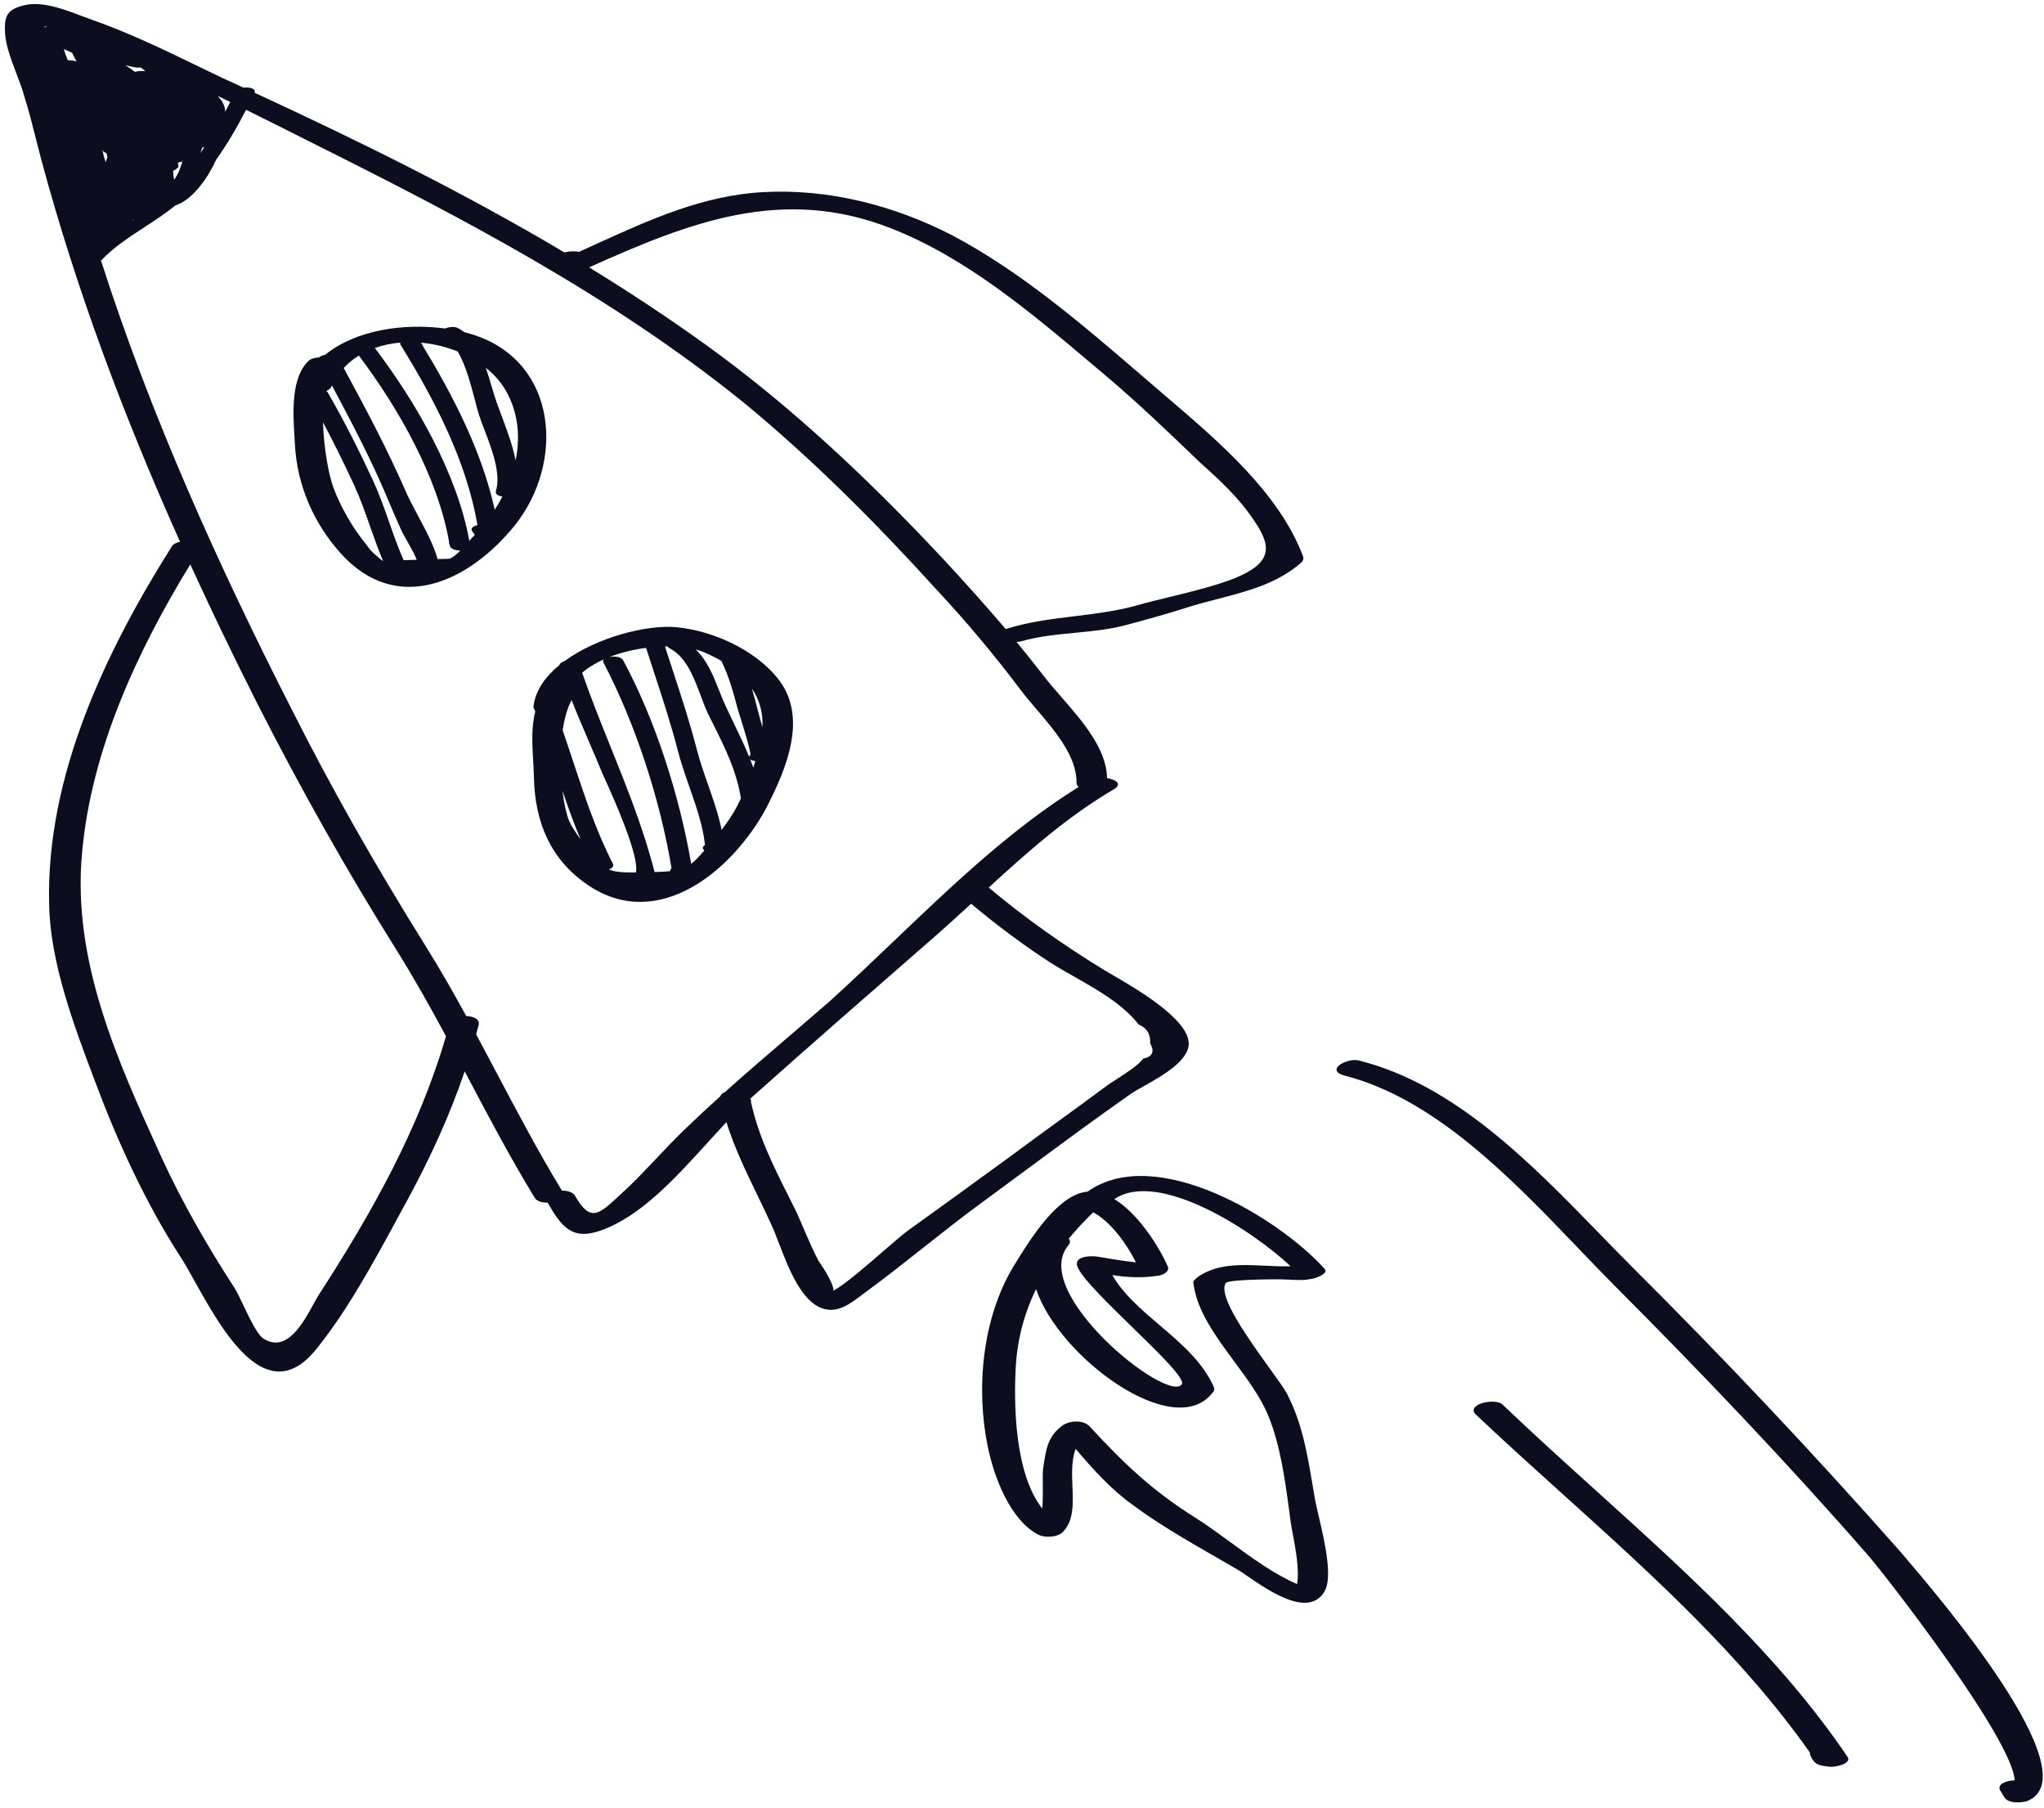 <svg width="363" height="321" viewBox="0 0 363 321" fill="none" xmlns="http://www.w3.org/2000/svg">
<path fill-rule="evenodd" clip-rule="evenodd" d="M79.024 58.327C71.83 57.358 63.184 58.544 57.748 63.006C57.285 63.085 56.879 63.243 56.671 63.468C55.902 63.513 55.205 63.695 54.86 64.032C51.629 66.983 52.031 73.368 52.307 77.748C52.334 78.177 52.36 78.587 52.381 78.973C52.756 86.117 55.668 92.829 60.437 98.181C70.544 109.468 83.448 103.226 91.507 93.186C100.21 82.175 99.154 64.545 84.37 59.537C83.761 59.334 83.126 59.149 82.468 58.983C82.1 58.691 81.705 58.439 81.279 58.235C80.731 57.953 79.73 58.035 79.024 58.327ZM57.364 74.997C57.486 79.54 58.38 84.302 59.195 86.537C60.533 90.122 62.675 93.831 65.171 96.854C65.906 97.957 66.931 98.775 67.957 99.592L68.022 99.59C67.171 97.583 66.45 95.534 65.73 93.485L65.729 93.483L65.728 93.479C64.857 91.001 63.985 88.522 62.882 86.119C61.148 82.377 59.329 78.664 57.364 74.997ZM57.949 69.412C58.045 69.481 58.126 69.563 58.188 69.655C61.176 74.814 63.817 80.084 66.285 85.409C67.389 87.815 68.261 90.296 69.133 92.776C69.924 95.027 70.716 97.278 71.68 99.474L74.008 99.399C73.593 98.344 72.969 97.244 72.368 96.185C71.822 95.222 71.296 94.294 70.964 93.467C70.323 92.056 69.738 90.674 69.154 89.293L69.147 89.276L69.144 89.272C68.557 87.883 67.969 86.494 67.325 85.076C64.754 79.403 61.894 73.942 58.946 68.441C58.907 68.521 58.869 68.602 58.832 68.684C58.699 69 58.374 69.242 57.949 69.412ZM79.871 99.212L77.711 99.281C77.044 96.813 75.563 94.05 74.19 91.488C73.329 89.883 72.511 88.356 71.961 87.03C68.713 79.626 64.878 72.411 61.04 65.346C61.837 64.483 62.743 63.749 63.731 63.138C70.775 72.487 77.717 84.687 79.747 96.173C79.71 96.293 79.72 96.423 79.787 96.563L79.954 97.083C80.184 97.531 80.979 97.76 81.755 97.755C81.114 98.395 80.464 98.947 79.871 99.212ZM66.566 61.788C73.851 71.373 81.177 84.072 83.348 96.032C83.706 95.63 84.039 95.26 84.331 94.968C84.276 94.9 84.219 94.825 84.158 94.742L84.098 94.66L83.999 94.524L83.996 94.52C83.948 94.454 83.897 94.383 83.841 94.307C83.506 93.803 84.044 93.418 84.793 93.237C82.847 81.849 77.147 70.926 71.174 61.285C71.066 61.121 71.049 60.971 71.101 60.835C69.531 60.966 68 61.28 66.566 61.788ZM89.229 88.157C88.809 88.962 88.35 89.747 87.859 90.506C85.578 80.141 80.443 70.203 75.016 61.293C75.008 61.213 74.976 61.128 74.917 61.04C74.884 61.023 74.855 61.005 74.829 60.986L74.744 60.848C76.984 61.043 79.219 61.577 81.291 62.414C82.725 64.846 83.643 68.362 84.351 71.072L84.352 71.073C84.613 72.074 84.846 72.965 85.065 73.651C85.323 74.457 85.672 75.373 86.047 76.355L86.05 76.363L86.052 76.369L86.053 76.37L86.054 76.374C87.372 79.829 89 84.094 88.068 87.216C87.913 87.759 88.496 88.066 89.229 88.157ZM86.271 65.292C86.648 66.377 86.968 67.468 87.265 68.48C87.453 69.121 87.631 69.73 87.809 70.286C88.135 71.305 88.566 72.454 89.026 73.679C89.969 76.193 91.033 79.031 91.564 81.738C92.367 77.873 92.104 73.849 90.228 70.084C89.309 68.239 87.939 66.63 86.271 65.292Z" fill="#0C0D1F"/>
<path fill-rule="evenodd" clip-rule="evenodd" d="M94.748 125.409C95.081 122.608 96.845 120.138 99.36 118.079C99.432 117.768 99.787 117.534 100.246 117.393C106.003 113.167 114.869 110.888 120.056 111.365C126.55 111.959 133.932 115.326 138.015 120.325C143.63 127.126 139.722 136.408 136.071 143.505C130.07 154.605 116.938 165.508 104.552 157.246C97.76 152.734 95.021 145.966 94.826 138.191C94.808 137.198 94.748 136.166 94.687 135.118C94.516 132.157 94.337 129.065 95.062 126.344L94.97 126.102C94.963 126.081 94.957 126.06 94.952 126.039C94.798 125.863 94.721 125.652 94.748 125.409ZM99.925 129.674C100.231 127.594 100.745 125.718 101.513 124.315C102.509 126.841 103.584 129.341 104.658 131.842C105.421 133.618 106.185 135.394 106.92 137.18C106.948 137.247 106.984 137.33 107.028 137.429C107.064 137.51 107.104 137.601 107.149 137.701L107.244 137.913L107.42 138.303C109.041 141.901 113.517 151.834 112.948 154.914C110.644 154.932 109.268 154.868 108.139 154.381C108.703 154.17 109.069 153.82 108.856 153.381C105.932 147.736 103.866 141.493 101.813 135.29C101.191 133.409 100.569 131.53 99.925 129.674ZM99.881 140.401C100.875 143.32 101.916 146.214 103.094 149.016C102.318 147.947 101.536 146.803 101.064 145.748C100.562 144.484 100.147 142.586 99.881 140.401ZM108.443 132.633C106.694 128.282 104.94 123.922 103.385 119.456C104.495 118.502 105.834 117.702 107.305 117.049C107.117 117.206 107.044 117.396 107.152 117.607C112.85 128.502 117.232 141.954 119.26 154.178C119.09 154.324 118.996 154.498 119.021 154.693C118.256 154.768 117.355 154.808 116.249 154.846C114.286 147.161 111.37 139.91 108.443 132.633ZM108.203 116.674C109.13 116.479 110.352 116.596 110.666 117.245C116.407 127.857 120.677 141.328 122.753 153.382C123.448 152.841 124.161 152.085 125.088 151.019C124.636 150.624 124.783 150.28 125.204 150.04C124.844 146.632 123.626 143.144 122.416 139.677C121.662 137.518 120.91 135.366 120.371 133.248C119.175 128.613 117.687 124.073 116.198 119.533C115.708 118.037 115.217 116.54 114.737 115.041C112.515 115.331 110.257 115.869 108.203 116.674ZM130.956 143.043C130.163 144.584 129.209 145.996 128.154 147.361C127.593 144.614 126.656 141.936 125.727 139.278C124.986 137.162 124.251 135.058 123.712 132.941C122.516 128.306 121.027 123.766 119.538 119.225L119.535 119.214C119.051 117.74 118.568 116.266 118.095 114.788C118.156 114.787 118.217 114.786 118.277 114.786L118.413 114.784L118.554 114.784C118.601 114.904 118.734 115.028 118.976 115.153C121.865 116.641 123.235 120.304 124.463 123.585C124.887 124.72 125.294 125.809 125.742 126.746C126.007 127.281 126.272 127.811 126.535 128.336C128.744 132.748 130.818 136.89 131.582 141.782C131.379 142.205 131.17 142.626 130.956 143.043ZM123.556 115.326C125.599 117.271 126.674 119.986 127.727 122.648C127.954 123.224 128.181 123.797 128.417 124.359C129.05 125.787 129.726 127.191 130.4 128.59L130.401 128.593C131.32 130.5 132.234 132.398 133.029 134.336C133.069 134.256 133.14 134.173 133.249 134.088C133.539 133.803 131.268 126.702 131.044 126.003L131.043 126.001C130.269 123.089 129.496 120.177 128.103 117.355C127.162 116.801 126.162 116.302 125.123 115.857C124.66 115.651 124.134 115.474 123.556 115.326ZM133.234 134.845C133.445 134.986 133.773 135.094 134.142 135.157C134.029 135.541 133.91 135.923 133.785 136.304C133.611 135.814 133.427 135.328 133.234 134.845ZM133.531 122.244C134.839 124.203 135.55 126.493 135.396 129.133C135.09 128.062 134.809 126.987 134.529 125.915C134.207 124.684 133.887 123.457 133.531 122.244Z" fill="#0C0D1F"/>
<path fill-rule="evenodd" clip-rule="evenodd" d="M100.242 44.826C82.517 34.28 64.057 25.182 45.194 16.46C45.53 15.764 44.339 15.42 43.252 15.565C42.337 15.143 41.421 14.723 40.505 14.303L39.578 13.88C38.189 13.217 36.804 12.546 35.42 11.876L35.415 11.874L35.412 11.873L35.41 11.872C29.157 8.845 22.918 5.825 16.401 3.535C15.801 3.328 15.155 3.083 14.476 2.825C11.261 1.606 7.312 0.109 4.119 0.975C1.118 1.746 0.758 3.009 0.897 5.832C1.015 8.079 1.972 10.586 2.899 13.014C3.446 14.445 3.982 15.85 4.329 17.156C5.106 19.583 5.728 22.06 6.351 24.536C6.662 25.775 6.974 27.013 7.304 28.245C13.585 51.612 22.1 74.171 31.976 96.2C31.289 96.342 30.71 96.631 30.476 97.085C18.69 115.776 8.186 137.878 8.723 160.454C8.88 170.862 13.145 182.142 16.826 191.877L17.086 192.563C20.989 202.972 25.981 213.796 32.026 223.136C32.758 224.249 33.615 225.786 34.583 227.521L34.585 227.524C39.517 236.362 47.315 250.338 56.049 239.708C61.597 232.883 66.276 224.266 70.604 216.292L70.613 216.276L71.448 214.739C71.754 214.177 72.058 213.619 72.36 213.067C76.393 205.647 79.853 198.093 82.526 190.236L83.19 191.492L83.191 191.494C86.968 198.641 90.744 205.785 94.975 212.695C95.312 213.302 96.257 213.554 97.252 213.549C99.735 217.844 101.588 220.318 106.758 218.474C113.771 215.964 119.817 209.319 125.499 203.075L125.5 203.073L125.502 203.072L125.503 203.07L125.514 203.058C126.693 201.763 127.856 200.485 129.008 199.265C130.401 203.724 132.434 207.927 134.46 212.115C135.335 213.925 136.21 215.733 137.031 217.558C137.427 218.401 137.85 219.504 138.321 220.731L138.323 220.734L138.323 220.736C139.987 225.071 142.241 230.942 145.946 232.286C148.637 233.286 150.908 231.568 153.006 229.98C153.275 229.777 153.541 229.576 153.804 229.383C157.287 226.832 160.641 224.179 163.995 221.526C167.349 218.874 170.703 216.221 174.185 213.67C176.828 211.735 179.465 209.784 182.107 207.83C188.284 203.26 194.484 198.674 200.824 194.231C201.401 193.839 202.216 193.38 203.137 192.861C206.475 190.979 211.213 188.31 211.114 185.195C210.911 180.845 201.819 175.575 197.469 173.053L197.464 173.05L197.461 173.048C196.917 172.733 196.448 172.461 196.08 172.239C188.837 167.797 182.043 163.027 175.592 157.598C182.578 151.19 189.558 144.993 197.843 140.133C199.375 139.182 198.143 138.428 196.601 138.161C196.536 132.996 192.249 128.078 188.494 123.77C187.312 122.413 186.183 121.117 185.254 119.893C183.709 117.889 182.132 115.924 180.529 113.989C180.85 113.985 181.153 113.945 181.414 113.861C184.428 112.994 187.671 112.679 190.912 112.364C193.878 112.076 196.842 111.789 199.627 111.078C203.321 110.084 207.015 109.091 210.826 107.868C212.603 107.298 214.436 106.824 216.274 106.348C221.604 104.967 226.979 103.575 231.174 99.813C231.465 99.529 231.527 99.126 231.416 98.78C227.157 87.541 216.549 78.482 207.233 70.526L207.231 70.525L207.22 70.515L207.215 70.511C205.8 69.302 204.415 68.119 203.086 66.958L202.394 66.364C192.064 57.492 181.175 48.14 169.039 41.748C158.746 36.448 147.103 33.492 135.646 34.107C124.939 34.659 115.438 38.983 105.938 43.307C104.9 43.779 103.863 44.251 102.824 44.718C102.013 44.554 101.029 44.617 100.242 44.826ZM191.182 139.019C191.281 134.373 187.384 129.812 184.006 125.857C182.906 124.569 181.861 123.346 181.027 122.205C176.382 116.048 171.447 110.176 166.22 104.588C155.601 92.892 144.344 81.592 132.152 71.548C108.446 52.389 81.858 38.551 54.806 25.053C51.108 23.192 47.41 21.331 43.699 19.495C42.113 22.588 40.382 25.554 38.393 28.349C38.036 29.137 37.581 30.002 37.016 30.95C35.812 32.905 33.628 35.712 31.181 36.446C29.44 37.875 27.542 39.112 25.651 40.345C22.897 42.14 20.159 43.926 17.939 46.277C26.719 73.65 38.589 100.003 51.653 125.658C59.016 140.31 66.794 153.872 75.431 167.733C78.034 171.886 80.457 176.13 82.8 180.412C84.121 180.463 85.315 180.995 84.984 182.065C84.942 182.224 84.9 182.384 84.857 182.544C84.818 182.691 84.779 182.838 84.739 182.985L84.67 183.241L84.62 183.424L84.556 183.654C85.802 185.973 87.032 188.3 88.261 190.626L88.263 190.63C91.963 197.629 95.661 204.626 99.785 211.402C100.796 211.411 101.767 211.693 102.113 212.317C104.829 217.076 106.335 215.676 109.893 212.371L110.25 212.04C110.404 211.897 110.561 211.751 110.723 211.603C110.902 211.438 111.086 211.27 111.275 211.099C113.108 209.364 114.856 207.513 116.605 205.662C118.352 203.811 120.1 201.961 121.933 200.226C123.894 198.337 125.898 196.48 127.93 194.646C128.025 194.32 128.333 194.073 128.755 193.904C132.628 190.432 136.592 187.037 140.534 183.663L140.539 183.658L140.57 183.632C142.763 181.754 144.95 179.882 147.109 178.005C151.039 174.459 154.909 170.765 158.789 167.06C169.184 157.136 179.655 147.139 191.569 139.727C191.324 139.544 191.179 139.308 191.182 139.019ZM23.739 39.032L23.523 39.171C23.545 39.131 23.566 39.09 23.586 39.05L23.64 39.044C23.673 39.04 23.706 39.036 23.739 39.032ZM7.774 4.806C7.932 4.741 8.114 4.674 8.321 4.603C8.224 4.679 8.134 4.759 8.052 4.844C7.96 4.83 7.867 4.817 7.774 4.806ZM38.779 17.081C39.484 17.424 40.188 17.767 40.892 18.112C40.595 18.692 40.294 19.27 39.989 19.843C39.966 18.905 39.583 17.981 38.711 17.112C38.734 17.102 38.757 17.092 38.779 17.081ZM36.312 26.093C36.078 26.45 35.84 26.804 35.599 27.156C35.7 26.852 35.795 26.55 35.882 26.252C36.04 26.206 36.186 26.153 36.312 26.093ZM12.049 10.688L12.03 10.662C11.962 10.496 11.897 10.33 11.834 10.161C11.614 9.603 11.447 9.127 11.329 8.723C11.426 8.765 11.524 8.807 11.622 8.849C12.006 9.014 12.402 9.183 12.806 9.373C13.053 9.901 13.317 10.418 13.596 10.924C13.382 10.823 12.719 10.698 12.049 10.688ZM22.284 11.584C22.873 11.73 23.467 11.861 24.067 11.973C24.241 12.022 24.593 12.03 24.985 11.991C25.211 12.15 25.438 12.31 25.664 12.473L25.793 12.566L25.637 12.616C25.112 12.585 24.446 12.614 23.968 12.761C23.415 12.352 22.855 11.958 22.284 11.584ZM32.467 28.468L32.478 28.474L32.43 28.619C32.415 28.583 32.402 28.548 32.39 28.512L32.467 28.468ZM31.995 28.732L32.382 28.759C32.001 29.881 31.665 30.741 31.492 31.001L31.418 31.128C31.347 31.248 31.27 31.379 31.186 31.518C31.106 31.652 31.021 31.794 30.93 31.941C30.843 31.548 30.781 31.063 30.751 30.474C30.75 30.467 30.749 30.46 30.749 30.452C30.748 30.446 30.748 30.44 30.748 30.434C30.747 30.412 30.747 30.387 30.748 30.359L30.759 30.34C31.016 30.213 31.265 30.05 31.506 29.849C31.679 29.794 31.742 29.392 31.686 29.218C31.636 29.15 31.586 29.082 31.536 29.014L31.569 28.957C31.708 28.886 31.85 28.811 31.995 28.732ZM19.077 27.94C18.959 28.216 18.857 28.511 18.77 28.821C18.523 28.102 18.327 27.367 18.187 26.624L18.31 26.818C18.432 26.985 18.645 27.105 18.907 27.183C18.968 27.432 19.025 27.685 19.077 27.94ZM133.271 195.06C143.97 185.512 154.724 176.138 165.478 166.763L165.481 166.761C167.861 164.686 170.175 162.576 172.467 160.47C177.002 164.276 181.765 167.84 186.717 171.037C188.001 171.846 189.39 172.634 190.811 173.44C194.953 175.789 199.367 178.292 202.236 181.926C203.782 182.577 204.343 183.735 204.267 185.289C205.113 186.738 204.642 187.654 203.027 187.98C202.128 189.164 200.147 190.437 198.43 191.542C197.579 192.088 196.793 192.594 196.236 193.026C193.536 195.038 190.823 197.008 188.111 198.977C185.397 200.946 182.684 202.916 179.985 204.928C173.949 209.349 167.74 213.826 161.531 218.302C160.731 218.816 158.998 220.32 156.982 222.069C153.854 224.782 150.048 228.084 148.008 229.182C148.134 227.784 145.355 223.873 145.355 223.873C144.395 222.047 143.56 220.098 142.734 218.172L142.733 218.169L142.732 218.167L142.729 218.16C142.299 217.157 141.872 216.161 141.431 215.191C140.977 214.27 140.517 213.355 140.058 212.442C137.338 207.032 134.65 201.686 133.368 195.643C133.409 195.464 133.382 195.269 133.271 195.06ZM14.585 151.31C16.215 133.241 24.331 115.66 33.793 100.214C37.584 108.51 41.562 116.733 45.679 124.898C53.381 140.014 61.381 154.27 70.358 168.595C73.51 173.626 76.399 178.788 79.201 183.992C74.371 200.589 65.965 215.476 56.568 229.984C56.307 230.408 56.014 230.943 55.689 231.537C53.823 234.947 50.895 240.298 46.811 237.701C45.727 237.048 44.301 234.048 43.144 231.614C42.533 230.328 41.996 229.2 41.625 228.659C36.71 221.06 32.426 213.64 28.669 205.479L28.493 205.092C20.808 188.192 12.758 170.488 14.585 151.31ZM104.623 47.472C111.688 51.804 118.63 56.383 125.428 61.28C140.829 72.397 154.54 85.395 167.606 99.365C171.357 103.421 175.043 107.499 178.61 111.702L178.62 111.698C182.604 110.421 186.727 109.918 190.857 109.415C194.451 108.977 198.049 108.539 201.567 107.588C203.549 107.02 205.668 106.504 207.819 105.98L207.82 105.98L207.822 105.98C211.746 105.024 215.779 104.042 219.288 102.669C225.532 100.093 226.197 97.395 222.689 92.403C220.09 88.458 216.562 85.193 213.089 82.101C207.572 76.798 202.054 71.494 196.301 66.649C196.013 66.407 195.726 66.164 195.437 65.921C194.974 65.53 194.51 65.138 194.045 64.745L194.031 64.733C183.183 55.567 171.624 45.8 158.352 40.588C138.957 32.907 122.418 39.487 104.623 47.472Z" fill="#0C0D1F"/>
<path fill-rule="evenodd" clip-rule="evenodd" d="M180.238 224.464C182.923 220.099 187.886 212.027 193.145 211.591C205.264 202.988 227.113 216.287 235.204 225.259C236.057 226.132 233.804 226.855 233.458 226.966C231.781 227.365 230.869 227.316 229.612 227.25C229.14 227.225 228.619 227.198 227.99 227.19C228.738 227.141 218.21 227.077 217.684 227.819C216.194 230.102 221.802 237.873 225.564 243.088C226.982 245.053 228.138 246.655 228.554 247.463C231.252 252.714 232.133 257.943 233.09 263.617L233.09 263.619C233.21 264.329 233.331 265.047 233.456 265.771C233.584 266.599 233.865 267.803 234.192 269.202C235.231 273.655 236.731 280.08 235.212 282.604C232.41 287.344 225.326 282.468 221.585 279.893C220.858 279.393 220.258 278.98 219.839 278.741C218.552 277.986 217.238 277.231 215.913 276.469C210.949 273.615 205.824 270.669 201.278 267.299C197.249 264.437 194.163 260.927 191.019 257.27C190.269 259.301 190.365 261.654 190.458 263.952C190.586 267.085 190.71 270.118 188.678 272.104C187.805 272.958 185.56 273.105 184.416 272.515C179.384 269.924 176.541 262.233 175.453 257.039C173.275 246.65 174.403 234.054 180.036 224.792L180.238 224.464ZM207.364 224.821C205.831 221.355 202.186 215.534 197.9 212.917C205.775 207.619 222.514 218.525 229.202 224.844C227.736 224.898 226.212 224.823 224.676 224.747C220.482 224.541 216.199 224.33 212.749 226.726C212.68 226.793 212.592 226.866 212.499 226.944C212.199 227.194 211.847 227.488 211.931 227.753C212.485 232.663 215.881 237.263 219.234 241.806C221.55 244.945 223.846 248.057 225.172 251.224C227.395 256.554 228.244 262.948 229.012 268.725L229.012 268.73C229.094 269.348 229.175 269.958 229.257 270.559C229.311 270.929 229.415 271.473 229.541 272.13C230.022 274.644 230.822 278.82 230.344 281.272C226.277 279.52 222.299 276.609 218.486 273.818C216.368 272.268 214.301 270.756 212.298 269.499C204.646 264.689 199.696 259.968 193.562 253.334C192.37 251.996 189.778 252.253 188.558 253.218C186.111 255.077 185.78 257.263 185.338 260.176L185.3 260.431C185.282 260.546 185.264 260.662 185.246 260.78C185.171 261.424 185.181 262.439 185.192 263.594C185.206 264.953 185.221 266.505 185.101 267.869C180.124 261.562 180.032 249.05 180.399 242.645C180.679 237.663 181.959 233.091 183.99 228.889C188.094 241.086 208.552 256.068 215.323 247.31C215.614 247.026 215.732 246.797 215.566 246.277C213.585 241.82 209.741 238.544 205.949 235.312C202.707 232.549 199.504 229.818 197.536 226.411C200.194 226.82 202.815 226.956 205.617 226.528C206.366 226.479 207.87 225.806 207.364 224.821ZM194.149 215.263C192.598 216.763 191.138 218.329 189.789 219.962C190.085 220.259 190.129 220.644 189.745 221.105C182.684 229.487 207.36 249.291 209.876 245.808C210.567 244.898 205.974 240.423 201.175 235.749C196.645 231.336 191.932 226.744 191.312 224.808C190.702 222.901 194.154 222.941 195.186 223.183C195.289 223.199 195.483 223.232 195.747 223.276L195.749 223.277L195.75 223.277L195.756 223.278C196.963 223.481 199.616 223.928 201.74 224.155C200.073 220.852 197.328 217.003 194.149 215.263Z" fill="#0C0D1F"/>
<path d="M241.339 188.309C258.308 192.565 271.884 206.532 284.104 219.103C286.095 221.151 288.049 223.161 289.977 225.087C306.238 241.281 322.147 258.162 337.417 275.439C337.593 275.646 337.805 275.894 338.05 276.181C344.231 283.414 371.416 315.228 360.017 319.804C358.978 320.137 356.732 320.284 355.997 319.181C355.828 318.949 355.715 318.746 355.602 318.543C355.49 318.341 355.377 318.138 355.207 317.905C354.637 316.836 356.226 316.159 357.794 316.129C357.424 308.77 334.68 279.476 331.713 276.122C317.24 259.545 302.011 243.593 286.547 228.099C284.529 226.067 282.456 223.903 280.323 221.676L280.322 221.675C268.451 209.284 254.738 194.968 238.547 190.925C235.338 189.852 239.447 187.769 241.339 188.309Z" fill="#0C0D1F"/>
<path d="M283.505 264.739C277.85 259.631 272.215 254.541 266.79 249.346C265.48 248.237 260.463 249.272 261.995 251.075C267.005 255.816 272.18 260.482 277.377 265.168C293.218 279.452 309.256 293.914 321.437 311.211C321.415 311.363 321.436 311.526 321.51 311.7C322.237 313.378 323.041 313.503 324.823 313.696C325.453 313.876 329.085 313.285 328.066 311.891C316.002 294.093 299.671 279.341 283.505 264.739Z" fill="#0C0D1F"/>
</svg>
